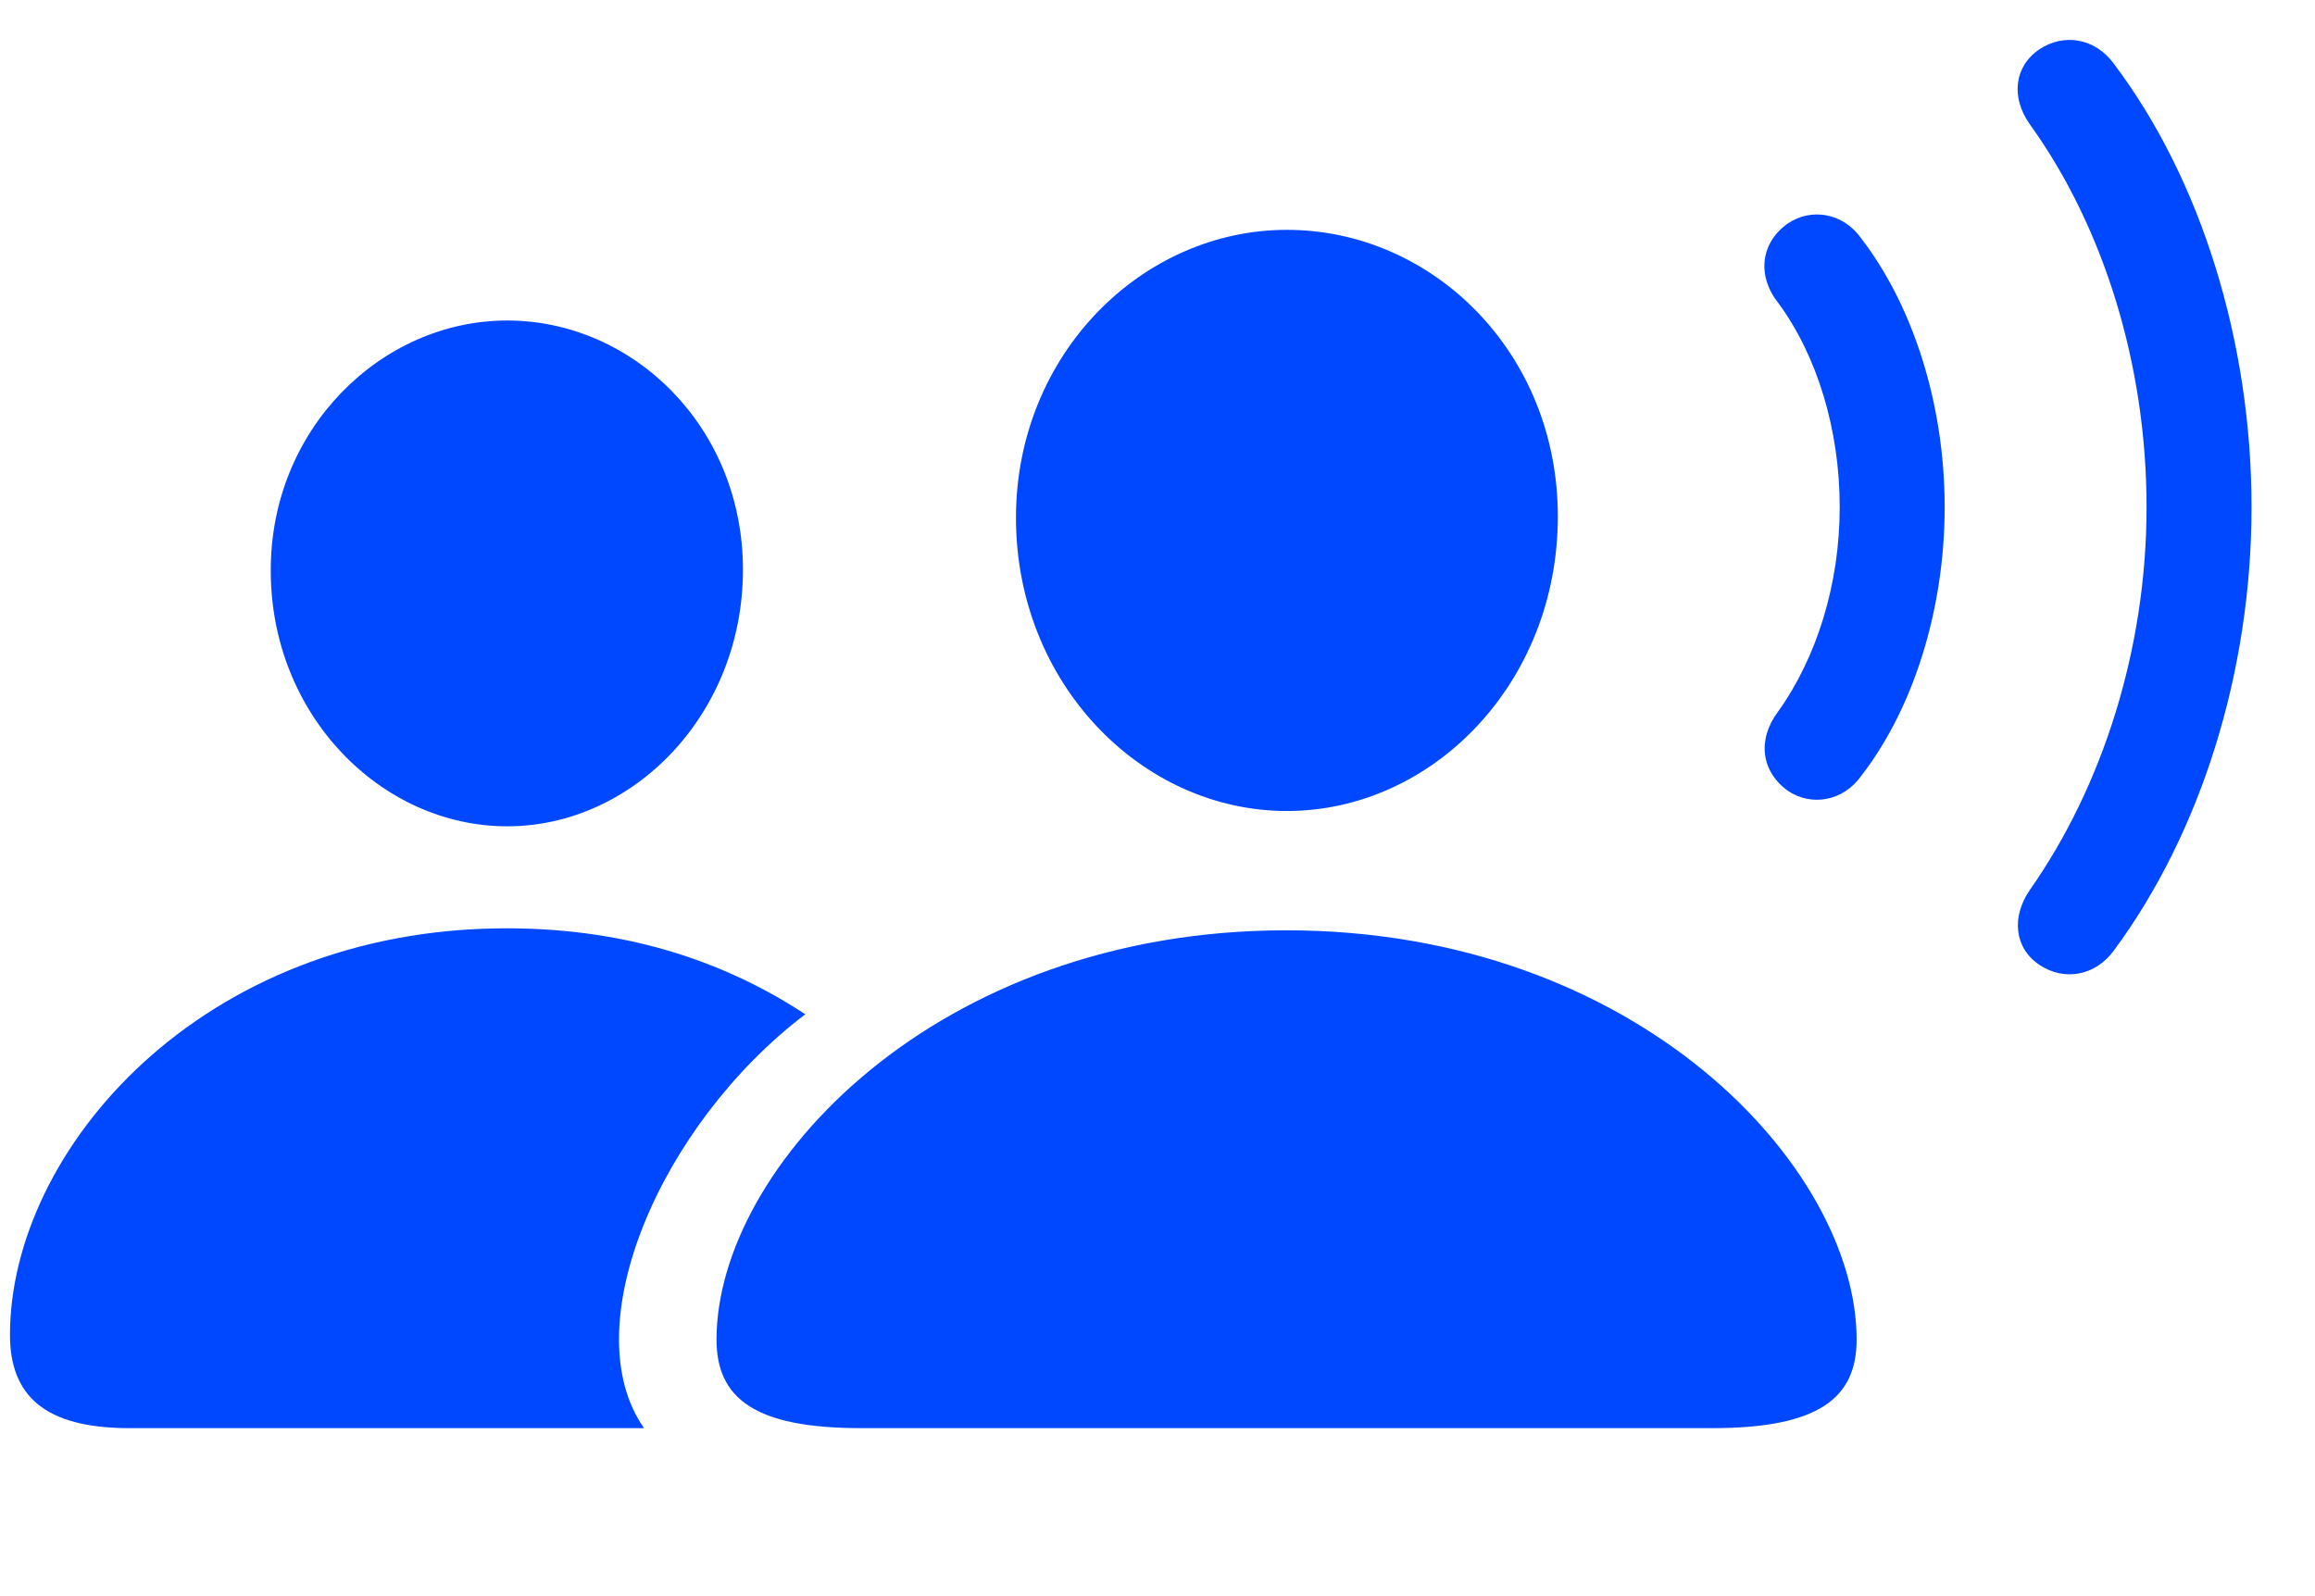 <svg width="29" height="20" viewBox="0 0 29 20" fill="none" xmlns="http://www.w3.org/2000/svg">
<path d="M10.783 17.895H21.45C22.782 17.895 23.258 17.519 23.258 16.785C23.258 14.63 20.517 11.657 16.113 11.657C11.717 11.657 8.976 14.63 8.976 16.785C8.976 17.519 9.451 17.895 10.783 17.895ZM16.121 10.162C17.945 10.162 19.515 8.559 19.515 6.471C19.515 4.409 17.937 2.88 16.121 2.88C14.305 2.88 12.727 4.442 12.727 6.488C12.727 8.559 14.296 10.162 16.121 10.162ZM1.619 17.895H8.068C7.185 16.634 8.263 14.096 10.088 12.709C9.146 12.091 7.932 11.632 6.345 11.632C2.518 11.632 0.125 14.413 0.125 16.726C0.125 17.478 0.549 17.895 1.619 17.895ZM6.354 10.354C7.932 10.354 9.307 8.951 9.307 7.139C9.307 5.344 7.924 4.016 6.354 4.016C4.775 4.016 3.384 5.377 3.392 7.156C3.392 8.951 4.767 10.354 6.354 10.354ZM22.401 9.912C22.689 10.104 23.088 10.045 23.317 9.72C23.971 8.876 24.361 7.632 24.361 6.354C24.361 5.077 23.971 3.841 23.317 2.989C23.088 2.663 22.689 2.605 22.401 2.797C22.061 3.031 22.002 3.448 22.273 3.791C22.765 4.459 23.046 5.386 23.046 6.354C23.046 7.323 22.757 8.242 22.273 8.918C22.01 9.269 22.061 9.67 22.401 9.912ZM25.549 12.091C25.863 12.3 26.253 12.225 26.482 11.908C27.569 10.438 28.205 8.417 28.205 6.354C28.205 4.292 27.577 2.254 26.482 0.801C26.253 0.484 25.863 0.409 25.549 0.617C25.235 0.826 25.184 1.219 25.43 1.561C26.355 2.847 26.89 4.576 26.89 6.354C26.89 8.133 26.338 9.853 25.43 11.148C25.192 11.49 25.235 11.883 25.549 12.091Z" fill="#0048FF"/>
</svg>
